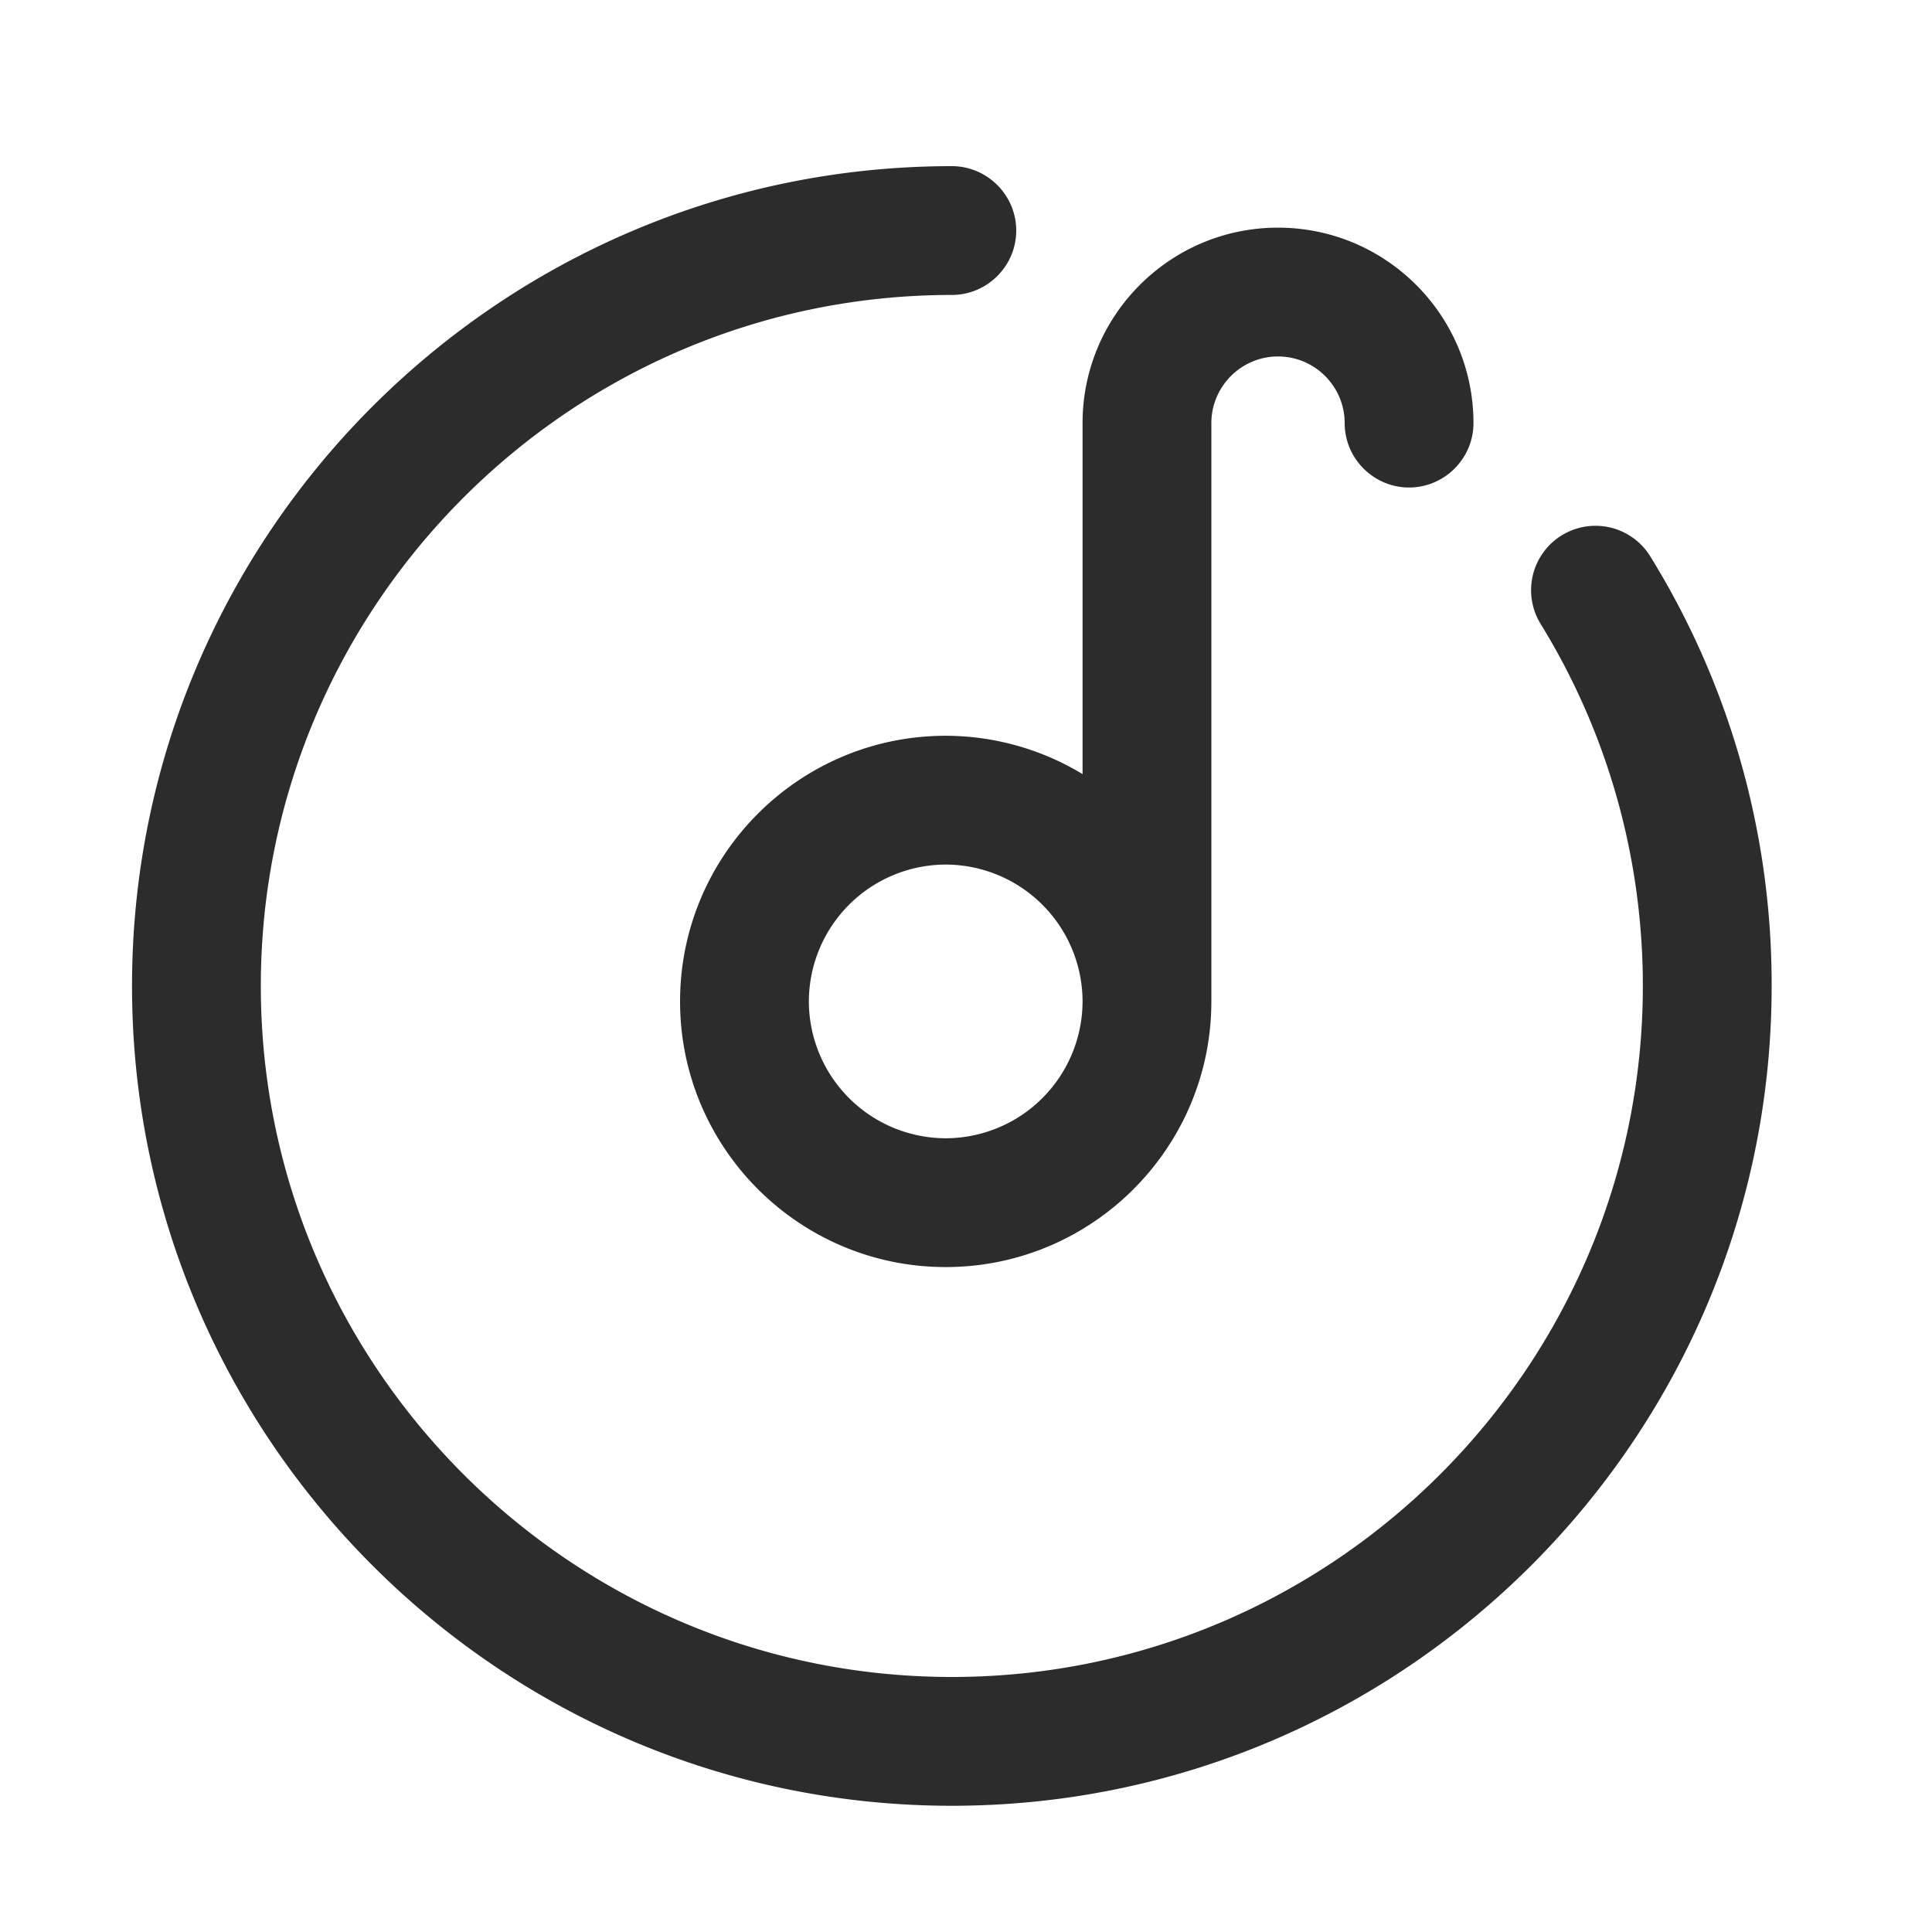 <svg xmlns="http://www.w3.org/2000/svg" viewBox="0 0 1024 1024" width="128" height="128" fill="#2c2c2c" xmlns:v="https://vecta.io/nano"><path d="M875.008 295.424a34.133 34.133 0 1 0-58.197 35.669c35.328 57.515 53.931 123.563 53.931 191.488 0 201.899-164.352 366.251-366.251 366.251S138.24 724.48 138.24 522.581 302.592 156.33 504.491 156.33c18.773 0 34.133-15.36 34.133-34.133s-15.36-34.133-34.133-34.133c-239.616 0-434.517 194.901-434.517 434.517s194.901 434.517 434.517 434.517 434.517-194.901 434.517-434.517c.171-80.384-22.016-159.061-64-227.157zm-373.76 94.549c-77.653 0-140.8 63.147-140.8 140.8s63.147 140.8 140.8 140.8 140.8-63.147 140.8-140.8V224.256c0-19.456 15.872-35.328 35.328-35.328s35.328 15.872 35.328 35.328c0 18.773 15.36 34.133 34.133 34.133s34.133-15.36 34.133-34.133c0-57.173-46.421-103.595-103.595-103.595S573.78 167.082 573.78 224.256v186.027a140.527 140.527 0 0 0-72.533-20.309zm0 213.333a72.704 72.704 0 0 1-72.533-72.533 72.704 72.704 0 0 1 72.533-72.533 72.704 72.704 0 0 1 72.533 72.533 72.704 72.704 0 0 1-72.533 72.533z"/></svg>
